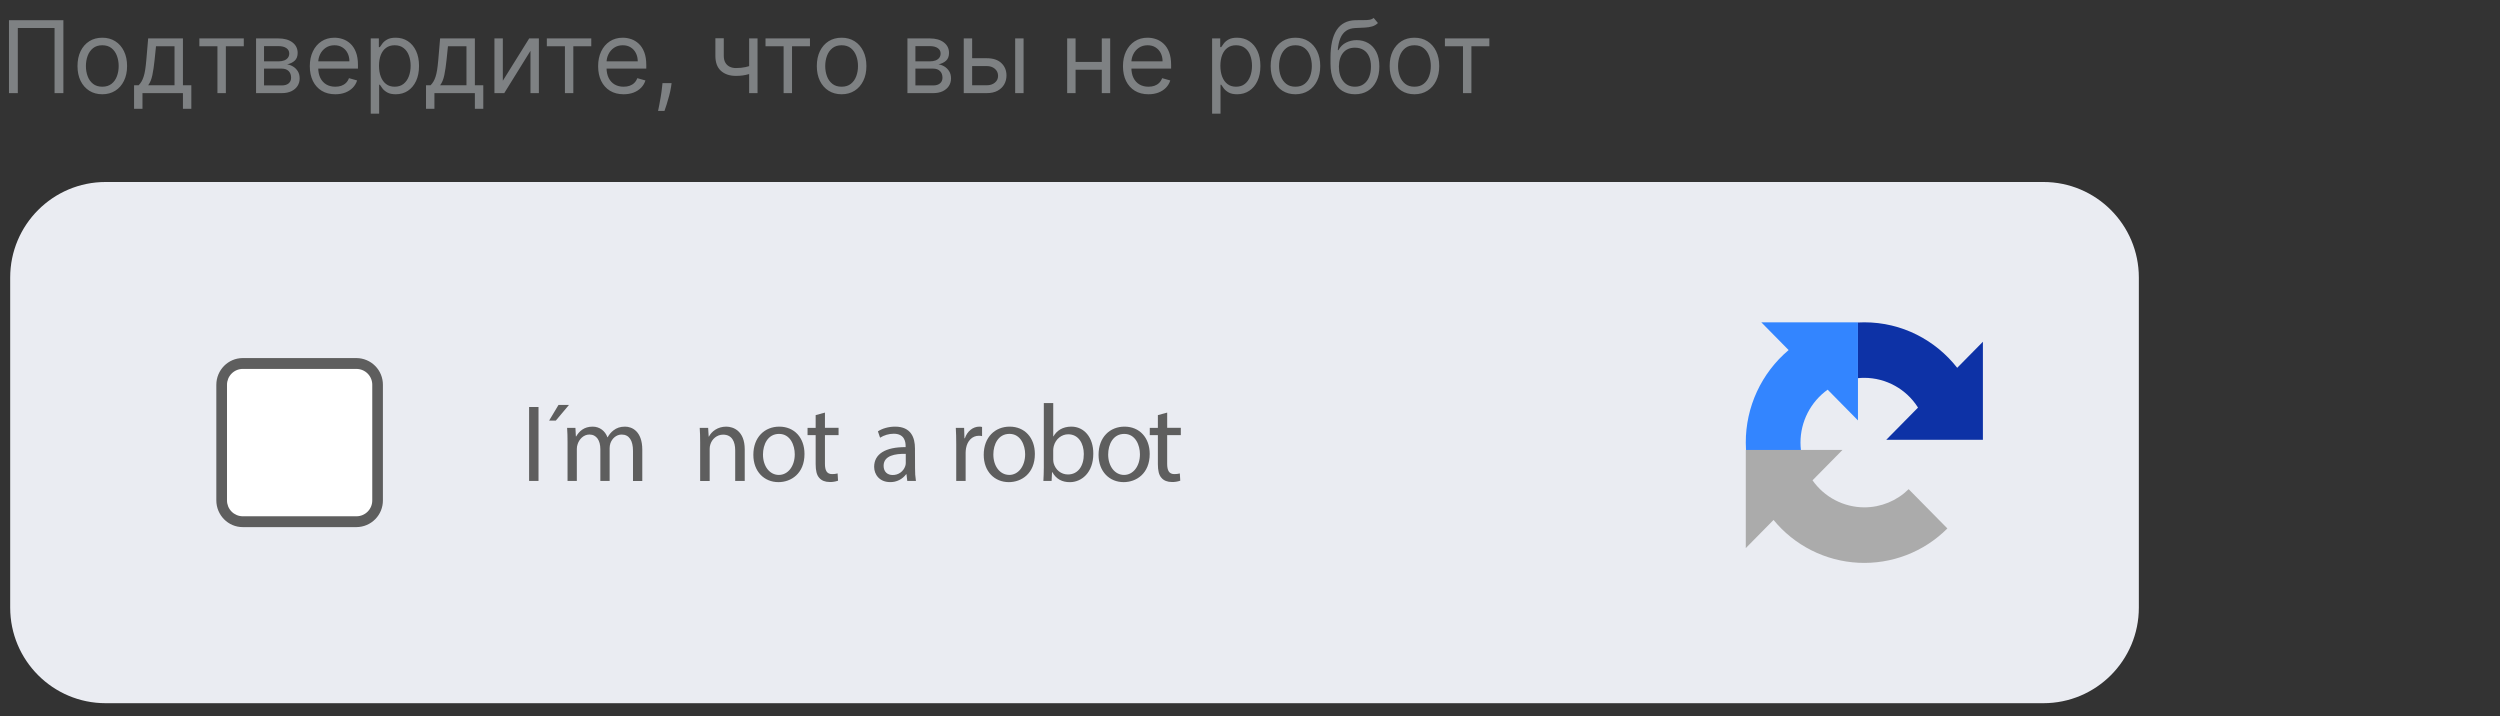 <svg width="349" height="100" viewBox="0 0 349 100" fill="none" xmlns="http://www.w3.org/2000/svg">
<rect x="0" y="0" width="349" height="100" fill="#333333" stroke="none"/>
<path d="M8.849 2.818V13H7.616V3.912H2.486V13H1.253V2.818H8.849ZM14.28 13.159C13.59 13.159 12.985 12.995 12.465 12.667C11.948 12.339 11.544 11.88 11.252 11.29C10.964 10.7 10.819 10.01 10.819 9.222C10.819 8.426 10.964 7.732 11.252 7.138C11.544 6.545 11.948 6.085 12.465 5.756C12.985 5.428 13.59 5.264 14.28 5.264C14.969 5.264 15.572 5.428 16.089 5.756C16.61 6.085 17.014 6.545 17.302 7.138C17.594 7.732 17.74 8.426 17.74 9.222C17.74 10.01 17.594 10.7 17.302 11.29C17.014 11.88 16.61 12.339 16.089 12.667C15.572 12.995 14.969 13.159 14.28 13.159ZM14.28 12.105C14.803 12.105 15.234 11.971 15.572 11.702C15.91 11.434 16.161 11.081 16.323 10.643C16.485 10.206 16.567 9.732 16.567 9.222C16.567 8.711 16.485 8.236 16.323 7.795C16.161 7.354 15.91 6.998 15.572 6.726C15.234 6.454 14.803 6.318 14.28 6.318C13.756 6.318 13.325 6.454 12.987 6.726C12.649 6.998 12.399 7.354 12.236 7.795C12.074 8.236 11.993 8.711 11.993 9.222C11.993 9.732 12.074 10.206 12.236 10.643C12.399 11.081 12.649 11.434 12.987 11.702C13.325 11.971 13.756 12.105 14.28 12.105ZM18.716 15.188V11.906H19.352C19.508 11.744 19.642 11.568 19.755 11.379C19.867 11.19 19.965 10.967 20.048 10.708C20.134 10.446 20.207 10.128 20.267 9.754C20.326 9.376 20.379 8.92 20.426 8.386L20.684 5.364H25.537V11.906H26.71V15.188H25.537V13H19.889V15.188H18.716ZM20.684 11.906H24.363V6.457H21.778L21.579 8.386C21.496 9.185 21.394 9.883 21.271 10.479C21.148 11.076 20.953 11.552 20.684 11.906ZM27.83 6.457V5.364H34.034V6.457H31.529V13H30.355V6.457H27.83ZM35.746 13V5.364H38.868C39.69 5.364 40.343 5.549 40.827 5.92C41.311 6.292 41.553 6.782 41.553 7.392C41.553 7.856 41.415 8.216 41.14 8.471C40.865 8.723 40.512 8.893 40.081 8.983C40.363 9.023 40.636 9.122 40.901 9.281C41.17 9.44 41.392 9.659 41.568 9.938C41.743 10.213 41.831 10.551 41.831 10.952C41.831 11.343 41.731 11.693 41.533 12.001C41.334 12.309 41.049 12.553 40.678 12.732C40.306 12.911 39.862 13 39.345 13H35.746ZM36.859 11.926H39.345C39.749 11.926 40.066 11.83 40.295 11.638C40.523 11.445 40.638 11.184 40.638 10.852C40.638 10.458 40.523 10.148 40.295 9.923C40.066 9.694 39.749 9.58 39.345 9.58H36.859V11.926ZM36.859 8.565H38.868C39.183 8.565 39.453 8.522 39.678 8.436C39.904 8.347 40.076 8.221 40.195 8.058C40.318 7.893 40.379 7.697 40.379 7.472C40.379 7.15 40.245 6.898 39.977 6.716C39.708 6.53 39.339 6.438 38.868 6.438H36.859V8.565ZM46.809 13.159C46.073 13.159 45.438 12.997 44.905 12.672C44.374 12.344 43.965 11.886 43.677 11.3C43.392 10.71 43.249 10.024 43.249 9.241C43.249 8.459 43.392 7.77 43.677 7.173C43.965 6.573 44.366 6.106 44.88 5.771C45.397 5.433 46 5.264 46.69 5.264C47.087 5.264 47.48 5.33 47.868 5.463C48.255 5.596 48.608 5.811 48.927 6.109C49.245 6.404 49.498 6.795 49.687 7.283C49.876 7.77 49.971 8.37 49.971 9.082V9.58H44.084V8.565H48.778C48.778 8.134 48.691 7.75 48.519 7.412C48.35 7.074 48.108 6.807 47.793 6.612C47.482 6.416 47.114 6.318 46.69 6.318C46.222 6.318 45.818 6.434 45.476 6.666C45.138 6.895 44.878 7.193 44.696 7.561C44.514 7.929 44.422 8.323 44.422 8.744V9.42C44.422 9.997 44.522 10.486 44.721 10.887C44.923 11.285 45.203 11.588 45.561 11.797C45.919 12.002 46.335 12.105 46.809 12.105C47.117 12.105 47.395 12.062 47.644 11.976C47.896 11.886 48.113 11.754 48.295 11.578C48.478 11.399 48.618 11.177 48.718 10.912L49.851 11.23C49.732 11.615 49.532 11.953 49.25 12.244C48.968 12.533 48.62 12.758 48.206 12.921C47.791 13.079 47.326 13.159 46.809 13.159ZM51.755 15.864V5.364H52.889V6.577H53.028C53.114 6.444 53.234 6.275 53.386 6.07C53.542 5.861 53.764 5.675 54.052 5.513C54.344 5.347 54.739 5.264 55.236 5.264C55.879 5.264 56.445 5.425 56.936 5.746C57.426 6.068 57.809 6.524 58.084 7.114C58.359 7.704 58.497 8.4 58.497 9.202C58.497 10.01 58.359 10.711 58.084 11.305C57.809 11.895 57.428 12.352 56.941 12.677C56.454 12.998 55.892 13.159 55.255 13.159C54.765 13.159 54.372 13.078 54.077 12.915C53.782 12.75 53.555 12.562 53.396 12.354C53.237 12.142 53.114 11.966 53.028 11.827H52.929V15.864H51.755ZM52.909 9.182C52.909 9.759 52.993 10.267 53.163 10.708C53.331 11.146 53.578 11.489 53.903 11.737C54.228 11.982 54.626 12.105 55.096 12.105C55.587 12.105 55.996 11.976 56.324 11.717C56.656 11.456 56.904 11.104 57.07 10.663C57.239 10.219 57.324 9.725 57.324 9.182C57.324 8.645 57.241 8.161 57.075 7.73C56.913 7.296 56.666 6.953 56.334 6.701C56.006 6.446 55.594 6.318 55.096 6.318C54.619 6.318 54.218 6.439 53.893 6.681C53.569 6.92 53.323 7.255 53.157 7.685C52.992 8.113 52.909 8.612 52.909 9.182ZM59.471 15.188V11.906H60.108C60.264 11.744 60.398 11.568 60.511 11.379C60.623 11.19 60.721 10.967 60.804 10.708C60.89 10.446 60.963 10.128 61.023 9.754C61.082 9.376 61.135 8.92 61.182 8.386L61.44 5.364H66.292V11.906H67.466V15.188H66.292V13H60.645V15.188H59.471ZM61.44 11.906H65.119V6.457H62.534L62.335 8.386C62.252 9.185 62.149 9.883 62.027 10.479C61.904 11.076 61.709 11.552 61.44 11.906ZM70.196 11.27L73.875 5.364H75.228V13H74.054V7.094L70.395 13H69.023V5.364H70.196V11.27ZM76.338 6.457V5.364H82.542V6.457H80.036V13H78.863V6.457H76.338ZM87.059 13.159C86.323 13.159 85.688 12.997 85.155 12.672C84.624 12.344 84.215 11.886 83.927 11.3C83.642 10.71 83.499 10.024 83.499 9.241C83.499 8.459 83.642 7.77 83.927 7.173C84.215 6.573 84.616 6.106 85.13 5.771C85.647 5.433 86.25 5.264 86.939 5.264C87.337 5.264 87.73 5.33 88.118 5.463C88.505 5.596 88.859 5.811 89.177 6.109C89.495 6.404 89.748 6.795 89.937 7.283C90.126 7.77 90.221 8.37 90.221 9.082V9.58H84.334V8.565H89.028C89.028 8.134 88.941 7.75 88.769 7.412C88.6 7.074 88.358 6.807 88.043 6.612C87.732 6.416 87.364 6.318 86.939 6.318C86.472 6.318 86.068 6.434 85.726 6.666C85.388 6.895 85.128 7.193 84.946 7.561C84.764 7.929 84.672 8.323 84.672 8.744V9.42C84.672 9.997 84.772 10.486 84.971 10.887C85.173 11.285 85.453 11.588 85.811 11.797C86.169 12.002 86.585 12.105 87.059 12.105C87.367 12.105 87.645 12.062 87.894 11.976C88.146 11.886 88.363 11.754 88.545 11.578C88.728 11.399 88.868 11.177 88.968 10.912L90.101 11.23C89.982 11.615 89.781 11.953 89.5 12.244C89.218 12.533 88.87 12.758 88.456 12.921C88.041 13.079 87.576 13.159 87.059 13.159ZM93.755 11.608L93.676 12.145C93.62 12.523 93.533 12.927 93.417 13.358C93.305 13.789 93.187 14.195 93.064 14.576C92.942 14.957 92.841 15.26 92.761 15.486H91.866C91.909 15.274 91.966 14.994 92.035 14.646C92.105 14.298 92.174 13.908 92.244 13.477C92.317 13.05 92.377 12.612 92.423 12.165L92.483 11.608H93.755ZM105.753 5.364V13H104.58V5.364H105.753ZM105.296 9.003V10.097C105.031 10.196 104.767 10.284 104.505 10.36C104.243 10.433 103.968 10.491 103.68 10.534C103.392 10.574 103.075 10.594 102.73 10.594C101.865 10.594 101.171 10.36 100.647 9.893C100.127 9.425 99.867 8.724 99.867 7.79V5.344H101.04V7.79C101.04 8.181 101.115 8.502 101.264 8.754C101.413 9.006 101.615 9.193 101.87 9.316C102.126 9.439 102.412 9.5 102.73 9.5C103.228 9.5 103.677 9.455 104.078 9.366C104.482 9.273 104.888 9.152 105.296 9.003ZM106.867 6.457V5.364H113.071V6.457H110.566V13H109.392V6.457H106.867ZM117.489 13.159C116.799 13.159 116.194 12.995 115.674 12.667C115.157 12.339 114.753 11.88 114.461 11.29C114.173 10.7 114.028 10.01 114.028 9.222C114.028 8.426 114.173 7.732 114.461 7.138C114.753 6.545 115.157 6.085 115.674 5.756C116.194 5.428 116.799 5.264 117.489 5.264C118.178 5.264 118.781 5.428 119.298 5.756C119.819 6.085 120.223 6.545 120.511 7.138C120.803 7.732 120.949 8.426 120.949 9.222C120.949 10.01 120.803 10.7 120.511 11.29C120.223 11.88 119.819 12.339 119.298 12.667C118.781 12.995 118.178 13.159 117.489 13.159ZM117.489 12.105C118.012 12.105 118.443 11.971 118.781 11.702C119.119 11.434 119.37 11.081 119.532 10.643C119.694 10.206 119.776 9.732 119.776 9.222C119.776 8.711 119.694 8.236 119.532 7.795C119.37 7.354 119.119 6.998 118.781 6.726C118.443 6.454 118.012 6.318 117.489 6.318C116.965 6.318 116.534 6.454 116.196 6.726C115.858 6.998 115.608 7.354 115.445 7.795C115.283 8.236 115.202 8.711 115.202 9.222C115.202 9.732 115.283 10.206 115.445 10.643C115.608 11.081 115.858 11.434 116.196 11.702C116.534 11.971 116.965 12.105 117.489 12.105ZM126.677 13V5.364H129.8C130.622 5.364 131.274 5.549 131.758 5.92C132.242 6.292 132.484 6.782 132.484 7.392C132.484 7.856 132.347 8.216 132.072 8.471C131.796 8.723 131.443 8.893 131.013 8.983C131.294 9.023 131.568 9.122 131.833 9.281C132.101 9.44 132.323 9.659 132.499 9.938C132.675 10.213 132.763 10.551 132.763 10.952C132.763 11.343 132.663 11.693 132.464 12.001C132.265 12.309 131.98 12.553 131.609 12.732C131.238 12.911 130.794 13 130.277 13H126.677ZM127.791 11.926H130.277C130.681 11.926 130.998 11.83 131.226 11.638C131.455 11.445 131.569 11.184 131.569 10.852C131.569 10.458 131.455 10.148 131.226 9.923C130.998 9.694 130.681 9.58 130.277 9.58H127.791V11.926ZM127.791 8.565H129.8C130.114 8.565 130.385 8.522 130.61 8.436C130.835 8.347 131.008 8.221 131.127 8.058C131.25 7.893 131.311 7.697 131.311 7.472C131.311 7.15 131.177 6.898 130.908 6.716C130.64 6.53 130.27 6.438 129.8 6.438H127.791V8.565ZM135.553 8.128H137.74C138.635 8.128 139.32 8.355 139.794 8.809C140.268 9.263 140.505 9.838 140.505 10.534C140.505 10.992 140.399 11.407 140.186 11.782C139.974 12.153 139.663 12.45 139.252 12.672C138.841 12.891 138.337 13 137.74 13H134.539V5.364H135.712V11.906H137.74C138.204 11.906 138.586 11.784 138.884 11.538C139.182 11.293 139.331 10.978 139.331 10.594C139.331 10.189 139.182 9.86 138.884 9.604C138.586 9.349 138.204 9.222 137.74 9.222H135.553V8.128ZM141.718 13V5.364H142.891V13H141.718ZM154.087 8.645V9.739H149.871V8.645H154.087ZM150.15 5.364V13H148.976V5.364H150.15ZM154.982 5.364V13H153.809V5.364H154.982ZM160.326 13.159C159.591 13.159 158.956 12.997 158.422 12.672C157.892 12.344 157.483 11.886 157.194 11.3C156.909 10.71 156.767 10.024 156.767 9.241C156.767 8.459 156.909 7.77 157.194 7.173C157.483 6.573 157.884 6.106 158.397 5.771C158.914 5.433 159.518 5.264 160.207 5.264C160.605 5.264 160.998 5.33 161.385 5.463C161.773 5.596 162.126 5.811 162.444 6.109C162.762 6.404 163.016 6.795 163.205 7.283C163.394 7.77 163.488 8.37 163.488 9.082V9.58H157.602V8.565H162.295C162.295 8.134 162.209 7.75 162.037 7.412C161.868 7.074 161.626 6.807 161.311 6.612C160.999 6.416 160.631 6.318 160.207 6.318C159.74 6.318 159.335 6.434 158.994 6.666C158.656 6.895 158.396 7.193 158.213 7.561C158.031 7.929 157.94 8.323 157.94 8.744V9.42C157.94 9.997 158.039 10.486 158.238 10.887C158.44 11.285 158.721 11.588 159.078 11.797C159.436 12.002 159.852 12.105 160.326 12.105C160.635 12.105 160.913 12.062 161.162 11.976C161.413 11.886 161.631 11.754 161.813 11.578C161.995 11.399 162.136 11.177 162.235 10.912L163.369 11.23C163.25 11.615 163.049 11.953 162.767 12.244C162.486 12.533 162.138 12.758 161.723 12.921C161.309 13.079 160.843 13.159 160.326 13.159ZM169.211 15.864V5.364H170.344V6.577H170.483C170.569 6.444 170.689 6.275 170.841 6.07C170.997 5.861 171.219 5.675 171.507 5.513C171.799 5.347 172.194 5.264 172.691 5.264C173.334 5.264 173.9 5.425 174.391 5.746C174.882 6.068 175.264 6.524 175.539 7.114C175.815 7.704 175.952 8.4 175.952 9.202C175.952 10.01 175.815 10.711 175.539 11.305C175.264 11.895 174.883 12.352 174.396 12.677C173.909 12.998 173.347 13.159 172.711 13.159C172.22 13.159 171.827 13.078 171.532 12.915C171.237 12.75 171.01 12.562 170.851 12.354C170.692 12.142 170.569 11.966 170.483 11.827H170.384V15.864H169.211ZM170.364 9.182C170.364 9.759 170.449 10.267 170.618 10.708C170.787 11.146 171.033 11.489 171.358 11.737C171.683 11.982 172.081 12.105 172.551 12.105C173.042 12.105 173.451 11.976 173.779 11.717C174.111 11.456 174.359 11.104 174.525 10.663C174.694 10.219 174.779 9.725 174.779 9.182C174.779 8.645 174.696 8.161 174.53 7.73C174.368 7.296 174.121 6.953 173.789 6.701C173.461 6.446 173.049 6.318 172.551 6.318C172.074 6.318 171.673 6.439 171.348 6.681C171.024 6.92 170.778 7.255 170.613 7.685C170.447 8.113 170.364 8.612 170.364 9.182ZM180.844 13.159C180.155 13.159 179.55 12.995 179.029 12.667C178.512 12.339 178.108 11.88 177.816 11.29C177.528 10.7 177.384 10.01 177.384 9.222C177.384 8.426 177.528 7.732 177.816 7.138C178.108 6.545 178.512 6.085 179.029 5.756C179.55 5.428 180.155 5.264 180.844 5.264C181.533 5.264 182.137 5.428 182.654 5.756C183.174 6.085 183.578 6.545 183.867 7.138C184.158 7.732 184.304 8.426 184.304 9.222C184.304 10.01 184.158 10.7 183.867 11.29C183.578 11.88 183.174 12.339 182.654 12.667C182.137 12.995 181.533 13.159 180.844 13.159ZM180.844 12.105C181.368 12.105 181.799 11.971 182.137 11.702C182.475 11.434 182.725 11.081 182.887 10.643C183.05 10.206 183.131 9.732 183.131 9.222C183.131 8.711 183.05 8.236 182.887 7.795C182.725 7.354 182.475 6.998 182.137 6.726C181.799 6.454 181.368 6.318 180.844 6.318C180.32 6.318 179.89 6.454 179.551 6.726C179.213 6.998 178.963 7.354 178.801 7.795C178.638 8.236 178.557 8.711 178.557 9.222C178.557 9.732 178.638 10.206 178.801 10.643C178.963 11.081 179.213 11.434 179.551 11.702C179.89 11.971 180.32 12.105 180.844 12.105ZM191.763 2.5L192.36 3.216C192.128 3.441 191.859 3.599 191.554 3.688C191.249 3.778 190.905 3.832 190.52 3.852C190.136 3.872 189.708 3.892 189.237 3.912C188.707 3.932 188.268 4.061 187.92 4.3C187.572 4.538 187.303 4.883 187.115 5.334C186.926 5.785 186.805 6.338 186.752 6.994H186.851C187.11 6.517 187.468 6.166 187.925 5.94C188.382 5.715 188.873 5.602 189.396 5.602C189.993 5.602 190.53 5.741 191.007 6.02C191.485 6.298 191.862 6.711 192.141 7.258C192.419 7.805 192.558 8.479 192.558 9.281C192.558 10.08 192.416 10.769 192.131 11.349C191.849 11.93 191.453 12.377 190.943 12.692C190.436 13.003 189.841 13.159 189.158 13.159C188.475 13.159 187.877 12.998 187.363 12.677C186.849 12.352 186.45 11.871 186.165 11.235C185.88 10.595 185.737 9.805 185.737 8.864V8.048C185.737 6.348 186.026 5.059 186.602 4.18C187.182 3.302 188.054 2.848 189.218 2.818C189.628 2.805 189.995 2.802 190.316 2.808C190.638 2.815 190.918 2.8 191.156 2.763C191.395 2.727 191.597 2.639 191.763 2.5ZM189.158 12.105C189.619 12.105 190.015 11.989 190.346 11.757C190.681 11.525 190.938 11.199 191.117 10.778C191.296 10.354 191.385 9.855 191.385 9.281C191.385 8.724 191.294 8.25 191.112 7.859C190.933 7.468 190.676 7.17 190.341 6.964C190.006 6.759 189.605 6.656 189.138 6.656C188.797 6.656 188.49 6.714 188.218 6.83C187.946 6.946 187.714 7.117 187.522 7.342C187.33 7.568 187.181 7.843 187.075 8.168C186.972 8.492 186.917 8.864 186.911 9.281C186.911 10.136 187.111 10.821 187.512 11.335C187.913 11.848 188.462 12.105 189.158 12.105ZM197.455 13.159C196.766 13.159 196.161 12.995 195.641 12.667C195.124 12.339 194.719 11.88 194.428 11.29C194.139 10.7 193.995 10.01 193.995 9.222C193.995 8.426 194.139 7.732 194.428 7.138C194.719 6.545 195.124 6.085 195.641 5.756C196.161 5.428 196.766 5.264 197.455 5.264C198.145 5.264 198.748 5.428 199.265 5.756C199.785 6.085 200.19 6.545 200.478 7.138C200.77 7.732 200.916 8.426 200.916 9.222C200.916 10.01 200.77 10.7 200.478 11.29C200.19 11.88 199.785 12.339 199.265 12.667C198.748 12.995 198.145 13.159 197.455 13.159ZM197.455 12.105C197.979 12.105 198.41 11.971 198.748 11.702C199.086 11.434 199.336 11.081 199.499 10.643C199.661 10.206 199.742 9.732 199.742 9.222C199.742 8.711 199.661 8.236 199.499 7.795C199.336 7.354 199.086 6.998 198.748 6.726C198.41 6.454 197.979 6.318 197.455 6.318C196.932 6.318 196.501 6.454 196.163 6.726C195.825 6.998 195.575 7.354 195.412 7.795C195.25 8.236 195.169 8.711 195.169 9.222C195.169 9.732 195.25 10.206 195.412 10.643C195.575 11.081 195.825 11.434 196.163 11.702C196.501 11.971 196.932 12.105 197.455 12.105ZM201.709 6.457V5.364H207.913V6.457H205.407V13H204.234V6.457H201.709Z" fill="#7E8183"/>
<path d="M285.256 25.406H14.749C7.389 25.406 1.422 31.38 1.422 38.749V84.823C1.422 92.193 7.389 98.166 14.749 98.166H285.256C292.616 98.166 298.583 92.193 298.583 84.823V38.749C298.583 31.38 292.616 25.406 285.256 25.406Z" fill="#EAECF2"/>
<path d="M245.876 44.995L249.692 48.869C247.813 50.454 246.304 52.433 245.27 54.665C244.237 56.897 243.705 59.329 243.711 61.789C243.711 62.136 243.723 62.48 243.743 62.822H251.409C251.37 62.479 251.35 62.134 251.349 61.789C251.347 60.343 251.69 58.919 252.35 57.633C253.009 56.347 253.966 55.237 255.14 54.397L259.371 58.689V44.995H245.876Z" fill="#3385FF"/>
<path d="M273.226 51.347C270.194 47.477 265.514 44.995 260.262 44.995C259.966 44.995 259.671 45.003 259.375 45.02V52.791C259.67 52.761 259.966 52.746 260.262 52.746C261.759 52.75 263.231 53.133 264.541 53.859C265.851 54.585 266.956 55.631 267.754 56.899L263.318 61.399H276.813V47.708L273.226 51.347Z" fill="#0D32A6"/>
<path d="M260.261 70.828C258.842 70.824 257.444 70.479 256.186 69.822C254.927 69.165 253.844 68.216 253.028 67.053L257.206 62.815H243.711V76.515L247.586 72.585C249.038 74.355 250.845 75.802 252.889 76.831C254.934 77.861 257.171 78.451 259.457 78.562C261.743 78.674 264.027 78.306 266.162 77.481C268.297 76.656 270.236 75.393 271.854 73.772L266.449 68.289C264.799 69.915 262.577 70.827 260.261 70.828Z" fill="#ABABAB"/>
<path d="M75.176 56.817H73.863V67.138H75.176V56.817Z" fill="#5E5E5E"/>
<path d="M77.969 56.525L76.656 58.716H77.592L79.433 56.525H77.969Z" fill="#5E5E5E"/>
<path d="M87.259 59.558C86.565 59.558 86.081 59.742 85.643 60.078C85.307 60.339 85.029 60.668 84.828 61.043H84.798C84.481 60.17 83.727 59.558 82.73 59.558C81.522 59.558 80.845 60.216 80.436 60.921H80.391L80.33 59.726H79.168C79.213 60.339 79.229 60.967 79.229 61.733V67.138H80.526V62.666C80.524 62.442 80.561 62.219 80.637 62.008C80.849 61.334 81.452 60.66 82.283 60.66C83.294 60.66 83.808 61.518 83.808 62.697V67.138H85.105V62.56C85.106 62.331 85.142 62.104 85.211 61.886C85.438 61.227 86.026 60.664 86.781 60.664C87.852 60.664 88.366 61.523 88.366 62.947V67.143H89.664V62.774C89.659 60.202 88.225 59.558 87.259 59.558Z" fill="#5E5E5E"/>
<path d="M101.378 59.558C100.17 59.558 99.325 60.247 98.963 60.952H98.933L98.857 59.731H97.68C97.725 60.344 97.741 60.971 97.741 61.737V67.143H99.071V62.682C99.067 62.469 99.098 62.257 99.162 62.055C99.384 61.304 100.068 60.676 100.943 60.676C102.196 60.676 102.633 61.675 102.633 62.866V67.138H103.964V62.713C103.959 60.17 102.389 59.558 101.378 59.558Z" fill="#5E5E5E"/>
<path d="M108.791 59.558C106.768 59.558 105.168 61.013 105.168 63.493C105.168 65.836 106.693 67.306 108.67 67.306C110.435 67.306 112.307 66.112 112.307 63.371C112.307 61.104 110.889 59.558 108.791 59.558ZM108.73 66.3C107.432 66.3 106.512 65.079 106.512 63.452C106.512 62.043 107.191 60.573 108.761 60.573C110.331 60.573 110.949 62.166 110.949 63.421C110.949 65.085 109.999 66.3 108.73 66.3Z" fill="#5E5E5E"/>
<path d="M115.164 57.598L113.866 57.95V59.726H112.734V60.748H113.866V64.791C113.866 65.665 114.002 66.323 114.379 66.721C114.696 67.088 115.194 67.288 115.813 67.288C116.213 67.301 116.613 67.238 116.991 67.104L116.93 66.093C116.678 66.157 116.419 66.188 116.16 66.184C115.42 66.184 115.162 65.665 115.162 64.741V60.748H117.064V59.723H115.162L115.164 57.598Z" fill="#5E5E5E"/>
<path d="M127.729 62.59C127.729 61.104 127.186 59.558 124.957 59.558C124.036 59.558 123.161 59.819 122.557 60.216L122.859 61.104C123.428 60.745 124.087 60.553 124.76 60.549C126.255 60.549 126.424 61.651 126.424 62.264V62.418C123.6 62.402 122.031 63.381 122.031 65.173C122.031 66.246 122.785 67.302 124.265 67.302C124.698 67.31 125.127 67.214 125.516 67.022C125.905 66.831 126.242 66.548 126.499 66.199H126.544L126.654 67.134H127.862C127.772 66.546 127.731 65.952 127.741 65.358L127.729 62.59ZM126.446 64.641C126.443 64.788 126.418 64.933 126.371 65.071C126.247 65.439 126.008 65.758 125.691 65.981C125.373 66.204 124.992 66.32 124.604 66.311C123.925 66.311 123.352 65.897 123.352 65.025C123.352 63.581 124.997 63.325 126.446 63.359V64.641Z" fill="#5E5E5E"/>
<path d="M134.697 61.181H134.636L134.591 59.726H133.43C133.474 60.416 133.49 61.17 133.49 62.039V67.138H134.803V63.191C134.805 62.981 134.825 62.771 134.862 62.564C135.044 61.553 135.709 60.833 136.645 60.833C136.797 60.831 136.949 60.847 137.097 60.88V59.604C136.974 59.572 136.847 59.556 136.72 59.558C135.829 59.558 135.029 60.186 134.697 61.181Z" fill="#5E5E5E"/>
<path d="M140.95 59.558C138.928 59.558 137.328 61.013 137.328 63.493C137.328 65.836 138.852 67.306 140.829 67.306C142.596 67.306 144.468 66.112 144.468 63.371C144.465 61.104 143.046 59.558 140.95 59.558ZM140.89 66.296C139.592 66.296 138.672 65.075 138.672 63.448C138.672 62.039 139.352 60.569 140.921 60.569C142.49 60.569 143.11 62.161 143.11 63.417C143.107 65.086 142.155 66.3 140.888 66.3L140.89 66.296Z" fill="#5E5E5E"/>
<path d="M149.553 59.557C148.375 59.557 147.53 60.094 147.062 60.921H147.032V56.266H145.717V65.224C145.717 65.883 145.686 66.633 145.656 67.138H146.804L146.864 65.917H146.909C147.453 66.897 148.298 67.31 149.349 67.31C150.979 67.31 152.624 65.994 152.624 63.345C152.647 61.09 151.364 59.557 149.553 59.557ZM149.085 66.235C148.119 66.235 147.35 65.592 147.089 64.657C147.053 64.496 147.033 64.332 147.029 64.167V62.835C147.035 62.648 147.06 62.462 147.105 62.28C147.376 61.254 148.221 60.627 149.127 60.627C150.546 60.627 151.301 61.898 151.301 63.382C151.304 65.085 150.474 66.235 149.085 66.235Z" fill="#5E5E5E"/>
<path d="M156.982 59.558C154.96 59.558 153.359 61.013 153.359 63.493C153.359 65.836 154.884 67.306 156.861 67.306C158.627 67.306 160.499 66.112 160.499 63.371C160.499 61.104 159.08 59.558 156.982 59.558ZM156.918 66.3C155.621 66.3 154.7 65.079 154.7 63.452C154.7 62.044 155.38 60.574 156.949 60.574C158.518 60.574 159.136 62.161 159.136 63.413C159.136 65.086 158.19 66.3 156.918 66.3Z" fill="#5E5E5E"/>
<path d="M164.841 60.748V59.723H162.939V57.598L161.64 57.95V59.726H160.508V60.748H161.64V64.791C161.64 65.665 161.776 66.323 162.154 66.721C162.471 67.088 162.969 67.288 163.587 67.288C163.988 67.301 164.387 67.238 164.764 67.104L164.704 66.093C164.453 66.157 164.194 66.188 163.934 66.184C163.195 66.184 162.936 65.665 162.936 64.741V60.748H164.841Z" fill="#5E5E5E"/>
<path d="M49.759 50.743H33.901C32.269 50.743 30.945 52.068 30.945 53.702V69.869C30.945 71.504 32.269 72.828 33.901 72.828H49.759C51.391 72.828 52.714 71.504 52.714 69.869V53.702C52.714 52.068 51.391 50.743 49.759 50.743Z" fill="white"/>
<path d="M49.777 73.584H33.88C31.851 73.584 30.199 71.909 30.199 69.85V53.722C30.199 51.663 31.851 49.987 33.88 49.987H49.777C50.758 49.996 51.697 50.394 52.386 51.094C53.075 51.794 53.459 52.739 53.454 53.722V69.853C53.458 70.835 53.074 71.779 52.385 72.479C51.696 73.178 50.758 73.576 49.777 73.584ZM33.88 51.499C33.296 51.504 32.737 51.74 32.327 52.157C31.916 52.573 31.687 53.135 31.69 53.72V69.853C31.687 70.438 31.916 71 32.327 71.416C32.737 71.832 33.296 72.069 33.88 72.073H49.777C50.361 72.069 50.92 71.833 51.331 71.416C51.742 71 51.971 70.438 51.968 69.853V53.722C51.971 53.137 51.742 52.575 51.331 52.158C50.92 51.742 50.361 51.506 49.777 51.502L33.88 51.499Z" fill="#5E5E5E"/>
</svg>
